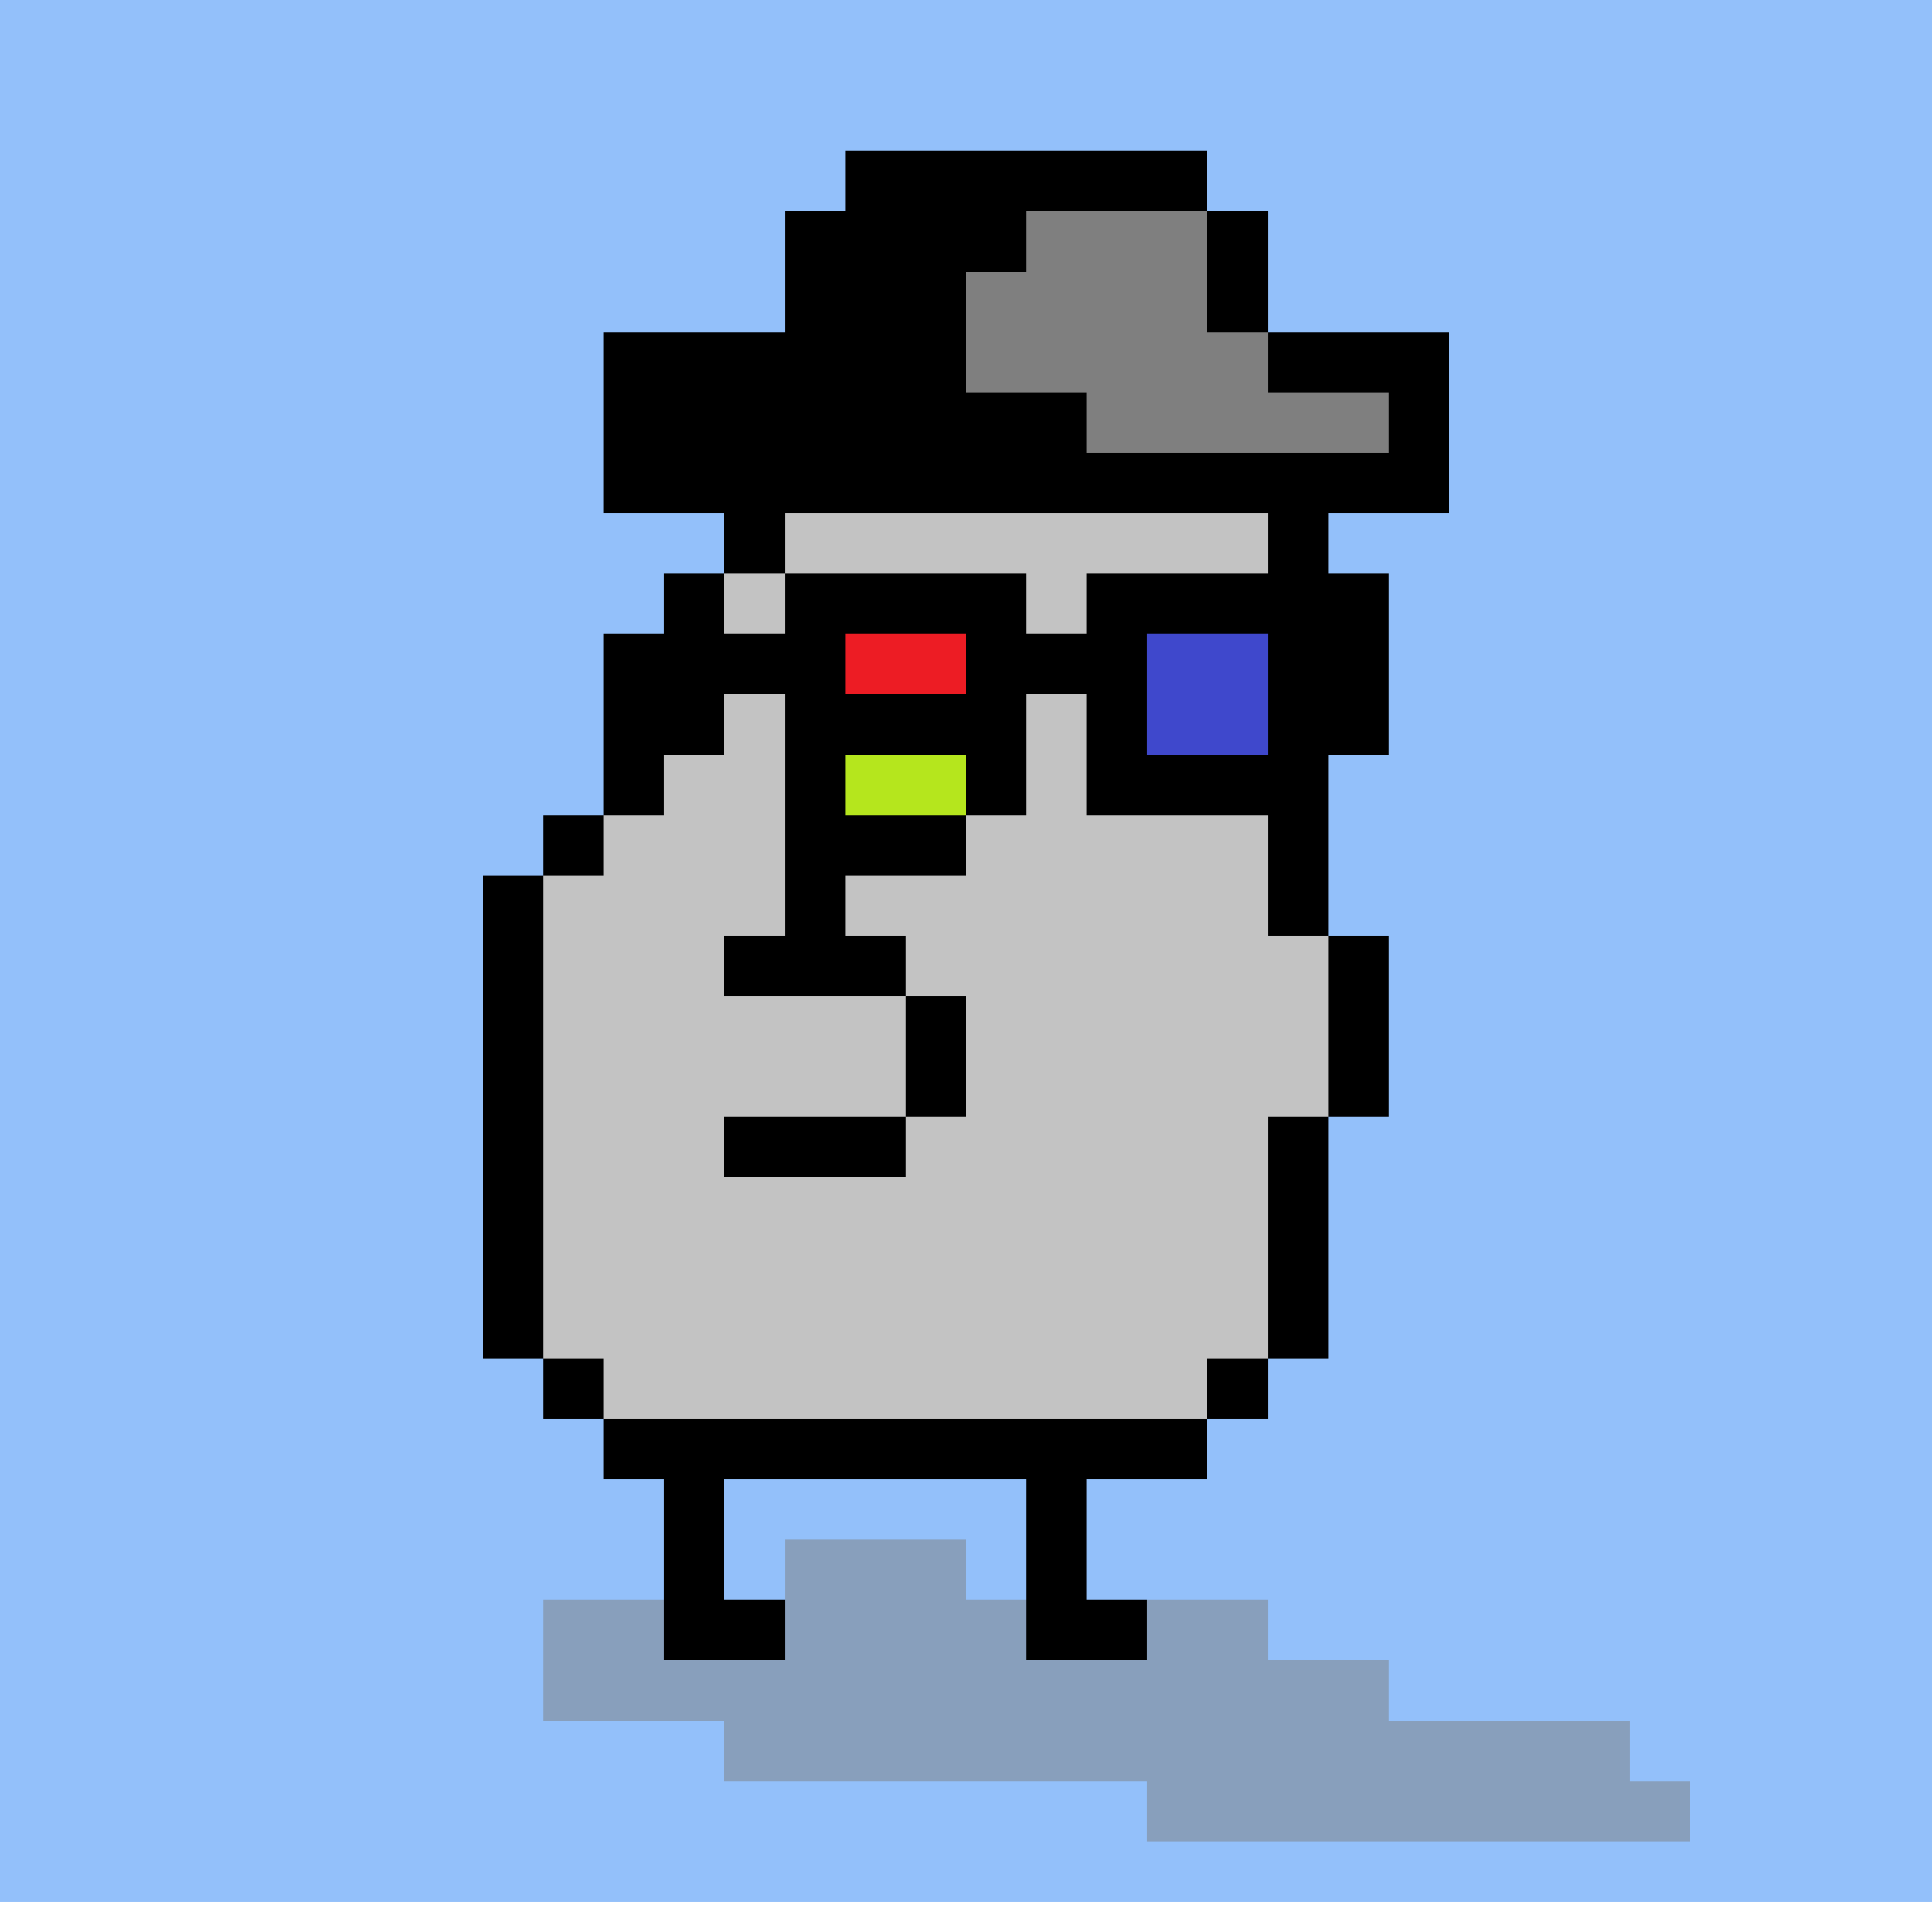 <svg xmlns="http://www.w3.org/2000/svg" viewBox="0 0 32 32" shape-rendering="crispEdges"><path stroke="#93c0fa" d="M0 0h32M0 1h32M0 2h32M0 3h32M0 4h32M0 5h32M0 6h32M0 7h32M0 8h32M0 9h32M0 10h32M0 11h32M0 12h32M0 13h32M0 14h32M0 15h32M0 16h32M0 17h32M0 18h32M0 19h32M0 20h32M0 21h32M0 22h32M0 23h32M0 24h32M0 25h32M0 26h32M0 27h32M0 28h32M0 29h32M0 30h32M0 31h32" /><path stroke="#000000" d="M13 7h7M12 8h1M20 8h1M12 9h1M21 9h1M11 10h1M22 10h1M11 11h1M22 11h1M11 12h1M22 12h1M10 13h1M21 13h1M9 14h1M21 14h1M8 15h1M21 15h1M8 16h1M22 16h1M8 17h1M22 17h1M8 18h1M22 18h1M8 19h1M21 19h1M8 20h1M21 20h1M8 21h1M21 21h1M8 22h1M21 22h1M9 23h1M20 23h1M10 24h10M11 25h1M17 25h1M11 26h1M17 26h1M11 27h2M17 27h2" /><path stroke="#7f7f7f" opacity= "0.5" d="M13 26h3M9 27h2M13 27h4M19 27h2M9 28h14M12 29h15M19 30h9" /><path stroke="#c3c3c3" d="M13 8h7M13 9h8M12 10h10M12 11h10M12 12h10M11 13h10M10 14h11M9 15h12M9 16h13M9 17h13M9 18h13M9 19h12M9 20h12M9 21h12M9 22h12M10 23h10" /><path stroke="#000000" d="M14 3h6M13 4h4M20 4h1M13 5h3M20 5h1M10 6h6M21 6h3M10 7h8M23 7h1M10 8h14" /><path stroke="#7f7f7f" d="M17 4h3M16 5h4M16 6h5M18 7h5" /><path stroke="#000000" d="M13 10h4M18 10h4M10 11h4M16 11h3M21 11h1M10 12h1M13 12h1M16 12h1M18 12h1M21 12h1M13 13h4M18 13h4" /><path stroke="#ed1c24" d="M14 11h2M14 12h2" /><path stroke="#3f48cc" d="M19 11h2M19 12h2" /><path stroke="#000000" d="M13 12h3M13 13h1M16 13h1M13 14h3M13 15h1M12 16h3M15 17h1M15 18h1M12 19h3" /><path stroke="#b5e61d" d="M14 13h2" /></svg>
